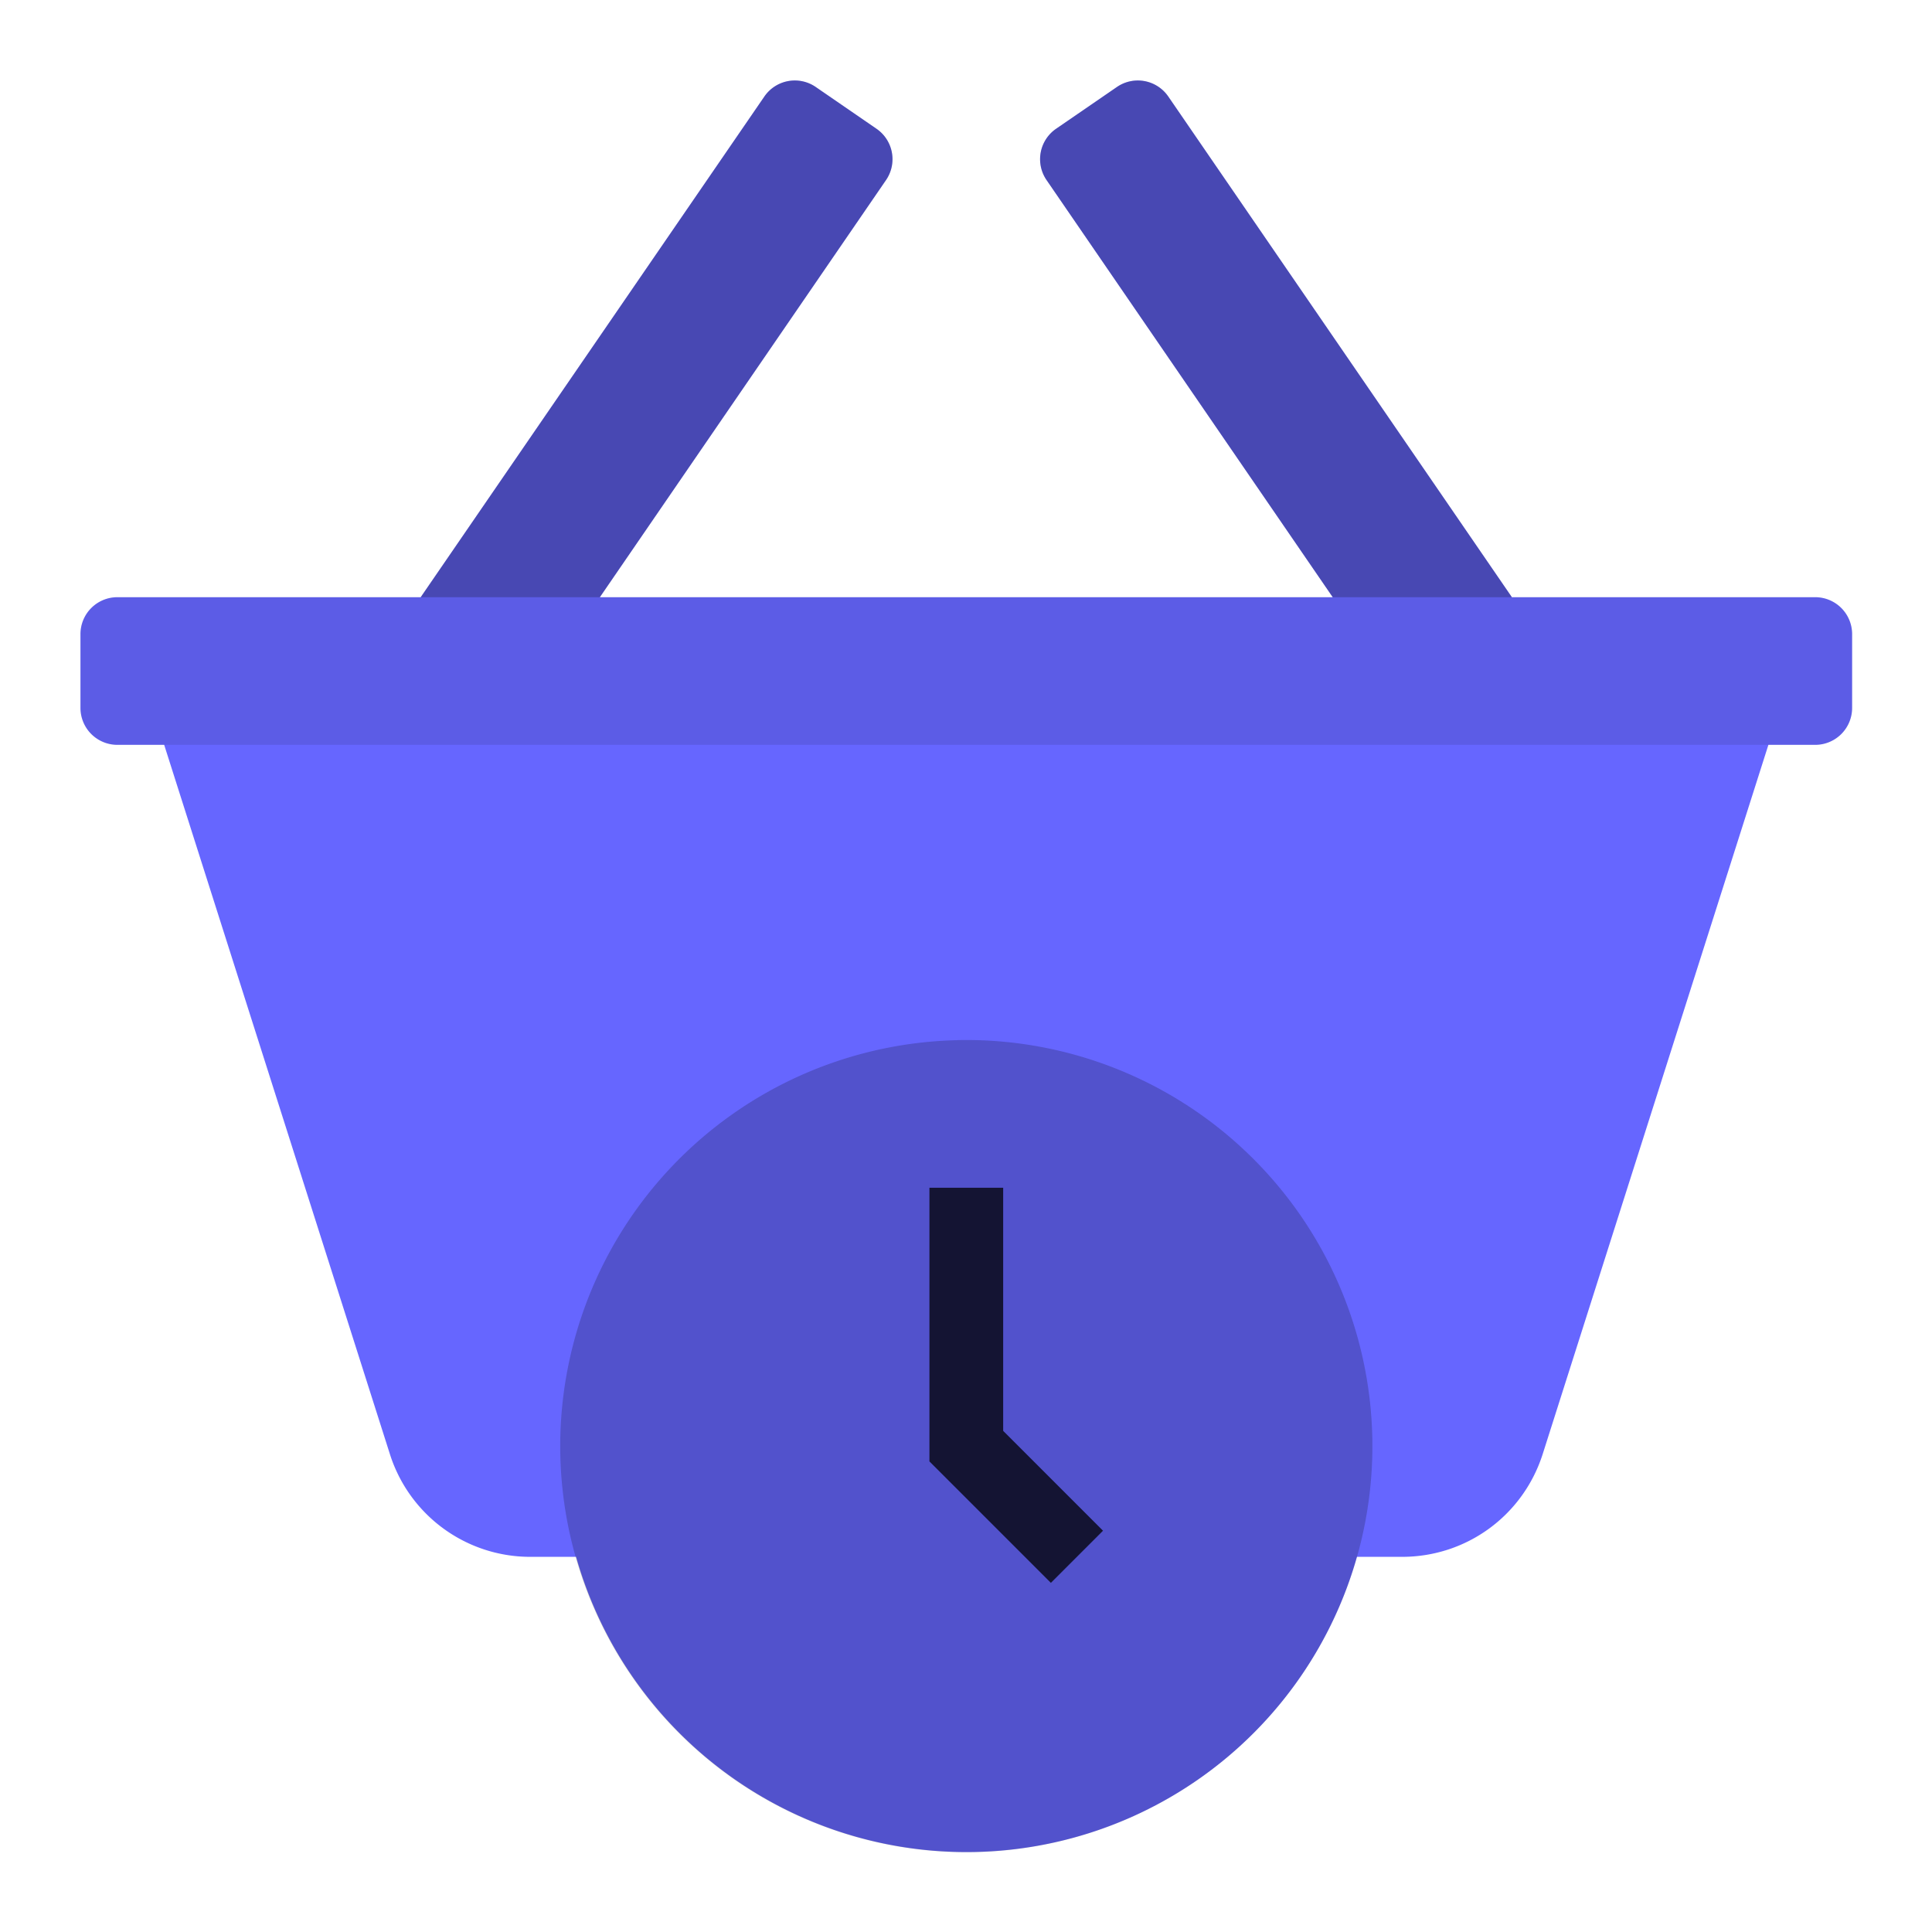 <svg id="SvgjsSvg1022" width="288" height="288" xmlns="http://www.w3.org/2000/svg" version="1.1" xmlns:xlink="http://www.w3.org/1999/xlink" xmlns:svgjs="http://svgjs.com/svgjs"><defs id="SvgjsDefs1023"></defs><g id="SvgjsG1024" transform="matrix(0.917,0,0,0.917,11.995,11.996)"><svg xmlns="http://www.w3.org/2000/svg" viewBox="0 0 24 24" width="288" height="288"><path fill="#6666ff" d="M23.5 7h-4.109L14.736.217a.5.5 0 0 0-.695-.129l-.824.566a.5.5 0 0 0-.129.696L16.964 7H7.036l3.876-5.65a.5.5 0 0 0-.129-.696L9.96.088a.5.5 0 0 0-.695.129L4.609 7H.5a.5.5 0 0 0-.5.5v1a.5.5 0 0 0 .5.5h.634l3.057 9.606A1.994 1.994 0 0 0 6.097 20h.617a5.497 5.497 0 0 0 10.578 0h.611c.875 0 1.64-.56 1.906-1.394L22.866 9h.634a.5.5 0 0 0 .5-.5v-1a.5.5 0 0 0-.5-.5z" class="colorF47920 svgShape"></path><g fill="#ffffff" class="colorFFF svgShape"><path d="M7.036 7l3.876-5.65a.5.5 0 0 0-.129-.696L9.96.088a.5.5 0 0 0-.695.129L4.609 7h2.427z" opacity=".3" fill="#000000" class="color000 svgShape"></path><path d="M11.882 13.001A5.5 5.5 0 1 0 12.118 24 5.5 5.5 0 0 0 11.882 13zm1.264 7.352L11.5 18.707V15h1v3.293l1.354 1.353-.708.707z" opacity=".2" fill="#000000" class="color000 svgShape"></path><path d="M13.146 20.353L11.5 18.707V15h1v3.293l1.353 1.353z" opacity=".8" fill="#000000" class="color000 svgShape"></path><path d="M16.964 7h2.427L14.736.217a.5.5 0 0 0-.695-.129l-.824.566a.5.5 0 0 0-.129.696L16.964 7z" opacity=".3" fill="#000000" class="color000 svgShape"></path><path d="M23.5 9a.5.5 0 0 0 .5-.5v-1a.5.5 0 0 0-.5-.5H.5a.5.5 0 0 0-.5.5v1a.5.5 0 0 0 .5.5h23z" opacity=".1" fill="#000000" class="color000 svgShape"></path></g></svg></g></svg>